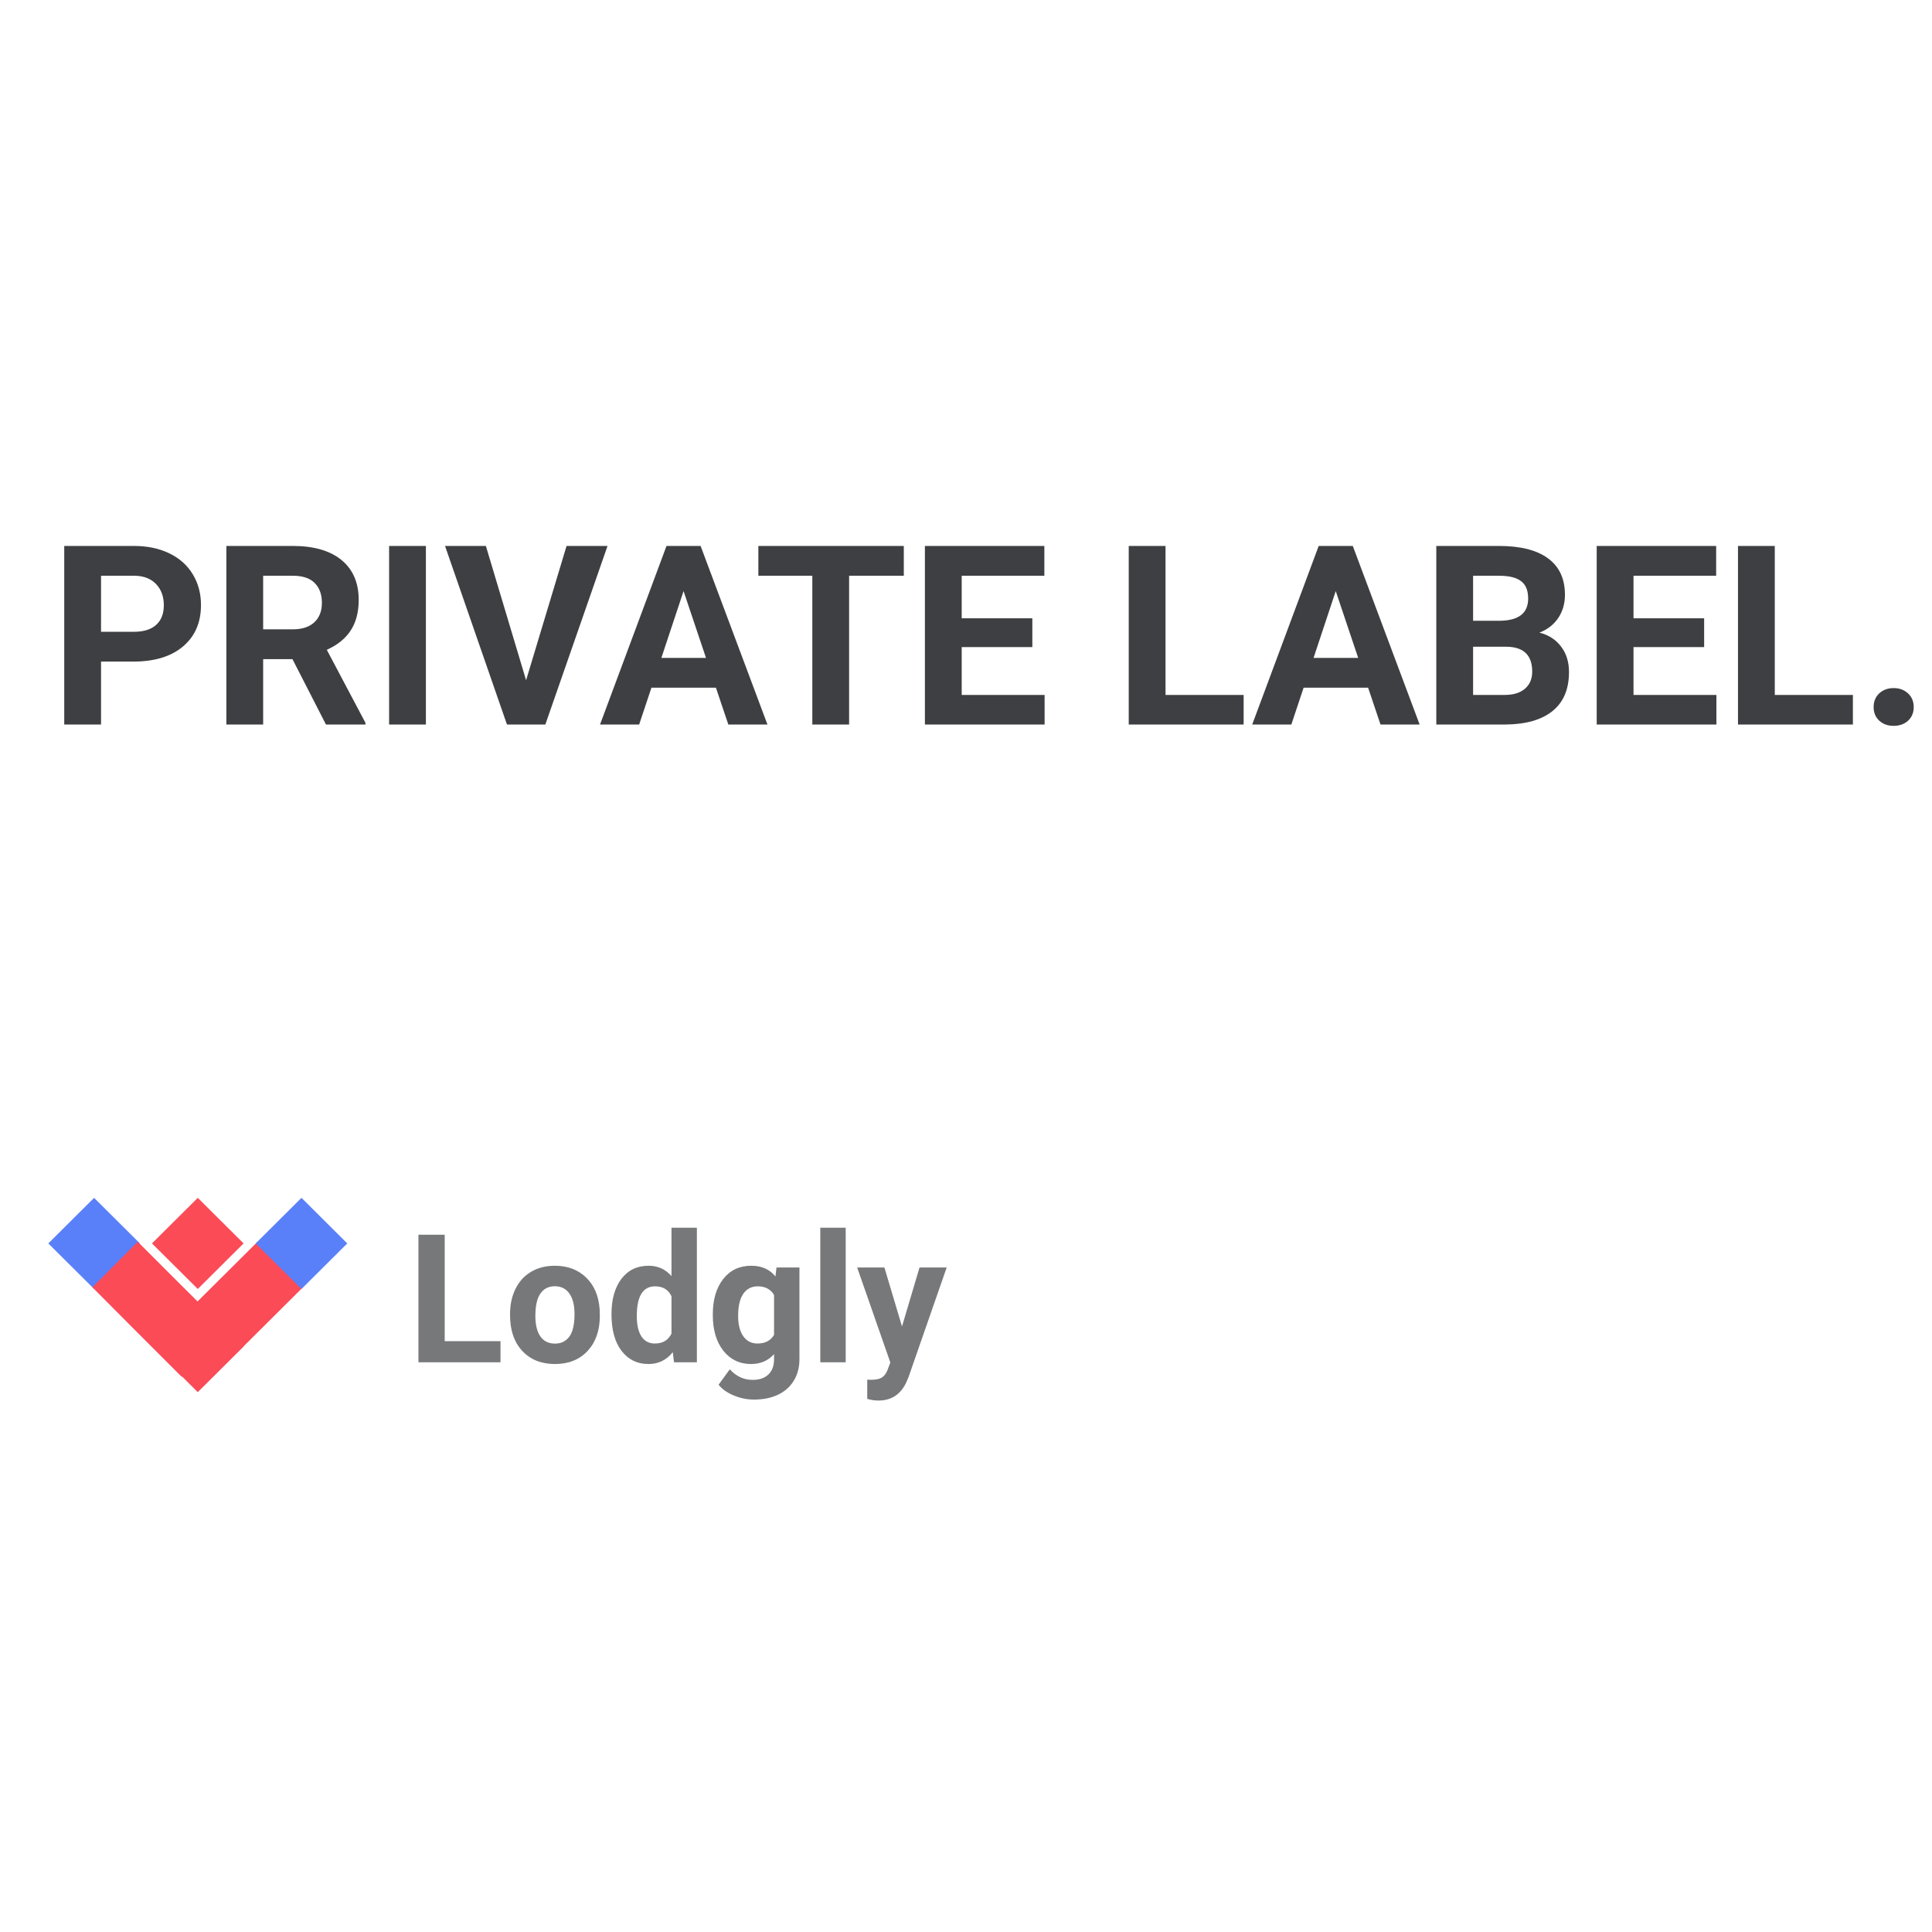 <svg width="200" height="200" viewBox="0 0 200 200" fill="none" xmlns="http://www.w3.org/2000/svg">
    <path fill-rule="evenodd" clip-rule="evenodd" d="M9.741 124L14.482 128.718L9.741 133.435L5 128.718L9.741 124Z" fill="#5A80F9"/>
    <path fill-rule="evenodd" clip-rule="evenodd" d="M20.475 124L25.216 128.718L20.475 133.435L15.734 128.718L20.475 124Z" fill="#FA4B57"/>
    <path fill-rule="evenodd" clip-rule="evenodd" d="M31.341 133.28L25.191 139.399H25.214L20.473 144.117L18.841 142.492L18.796 142.515L14.257 137.975L14.078 137.797L9.561 133.257L14.257 128.54L18.796 133.079L18.975 133.257L20.451 134.725L26.623 128.584L31.341 133.28Z" fill="#FA4B57"/>
    <path fill-rule="evenodd" clip-rule="evenodd" d="M31.209 124L35.95 128.718L31.209 133.435L26.469 128.718L31.209 124Z" fill="#5A80F9"/>
    <path d="M46.036 138.837H51.812V141.022H43.316V127.821H46.036V138.837ZM52.8 136.025C52.8 135.053 52.988 134.185 53.363 133.424C53.737 132.663 54.276 132.073 54.977 131.655C55.684 131.239 56.503 131.03 57.434 131.03C58.758 131.03 59.837 131.435 60.671 132.245C61.511 133.056 61.98 134.154 62.076 135.545L62.094 136.217C62.094 137.721 61.674 138.93 60.834 139.843C59.994 140.749 58.866 141.203 57.452 141.203C56.037 141.203 54.907 140.749 54.061 139.843C53.221 138.936 52.8 137.703 52.8 136.144V136.025ZM55.421 136.217C55.421 137.147 55.596 137.86 55.947 138.356C56.297 138.846 56.799 139.091 57.452 139.091C58.087 139.091 58.582 138.849 58.939 138.365C59.296 137.876 59.474 137.096 59.474 136.025C59.474 135.114 59.296 134.406 58.939 133.904C58.582 133.402 58.081 133.152 57.434 133.152C56.793 133.152 56.297 133.402 55.947 133.904C55.596 134.4 55.421 135.171 55.421 136.217ZM63.3 136.044C63.3 134.515 63.642 133.297 64.325 132.39C65.014 131.483 65.954 131.03 67.145 131.03C68.1 131.03 68.888 131.386 69.511 132.099V127.095H72.141V141.022H69.774L69.647 139.979C68.994 140.796 68.154 141.203 67.126 141.203C65.972 141.203 65.044 140.749 64.343 139.843C63.648 138.93 63.3 137.664 63.3 136.044ZM65.921 136.234C65.921 137.153 66.081 137.857 66.401 138.346C66.721 138.837 67.187 139.081 67.797 139.081C68.607 139.081 69.179 138.739 69.511 138.057V134.185C69.185 133.503 68.62 133.161 67.816 133.161C66.552 133.161 65.921 134.185 65.921 136.234ZM73.791 136.044C73.791 134.54 74.147 133.326 74.861 132.409C75.58 131.49 76.547 131.03 77.762 131.03C78.838 131.03 79.675 131.398 80.274 132.136L80.382 131.211H82.758V140.695C82.758 141.554 82.561 142.3 82.169 142.934C81.782 143.569 81.235 144.053 80.528 144.386C79.82 144.719 78.992 144.884 78.043 144.884C77.324 144.884 76.623 144.739 75.94 144.449C75.257 144.165 74.74 143.796 74.389 143.343L75.55 141.748C76.203 142.478 76.994 142.845 77.925 142.845C78.62 142.845 79.161 142.657 79.548 142.281C79.935 141.913 80.129 141.387 80.129 140.705V140.178C79.524 140.861 78.729 141.203 77.744 141.203C76.565 141.203 75.61 140.743 74.879 139.826C74.153 138.9 73.791 137.676 73.791 136.154V136.044ZM76.411 136.234C76.411 137.122 76.589 137.822 76.946 138.329C77.303 138.831 77.792 139.081 78.415 139.081C79.213 139.081 79.784 138.783 80.129 138.184V134.058C79.778 133.459 79.213 133.161 78.433 133.161C77.804 133.161 77.309 133.418 76.946 133.931C76.589 134.445 76.411 135.213 76.411 136.234ZM87.546 141.022H84.916V127.095H87.546V141.022ZM93.375 137.314L95.189 131.211H98L94.055 142.544L93.838 143.061C93.251 144.343 92.284 144.985 90.936 144.985C90.556 144.985 90.169 144.926 89.776 144.811V142.826L90.175 142.835C90.671 142.835 91.039 142.76 91.281 142.608C91.529 142.458 91.722 142.207 91.861 141.856L92.169 141.05L88.733 131.211H91.553L93.375 137.314Z" fill="#3E3F42" fill-opacity="0.7"/>
    <path d="M10.459 68.487V75H6.65V56.516H13.861C15.249 56.516 16.468 56.77 17.518 57.277C18.576 57.785 19.388 58.509 19.955 59.448C20.522 60.379 20.806 61.441 20.806 62.635C20.806 64.446 20.184 65.876 18.939 66.926C17.704 67.967 15.99 68.487 13.798 68.487H10.459ZM10.459 65.402H13.861C14.868 65.402 15.634 65.165 16.159 64.691C16.692 64.217 16.959 63.54 16.959 62.66C16.959 61.755 16.692 61.023 16.159 60.464C15.626 59.905 14.89 59.617 13.95 59.601H10.459V65.402ZM30.276 68.233H27.242V75H23.434V56.516H30.302C32.485 56.516 34.17 57.002 35.355 57.976C36.539 58.949 37.132 60.324 37.132 62.102C37.132 63.363 36.857 64.416 36.307 65.263C35.765 66.101 34.94 66.769 33.831 67.269L37.83 74.822V75H33.742L30.276 68.233ZM27.242 65.148H30.314C31.271 65.148 32.011 64.907 32.536 64.425C33.061 63.934 33.323 63.261 33.323 62.406C33.323 61.535 33.074 60.849 32.574 60.35C32.083 59.85 31.326 59.601 30.302 59.601H27.242V65.148ZM44.089 75H40.28V56.516H44.089V75ZM54.461 70.417L58.65 56.516H62.891L56.454 75H52.48L46.069 56.516H50.297L54.461 70.417ZM74.113 71.191H67.436L66.166 75H62.116L68.997 56.516H72.526L79.445 75H75.395L74.113 71.191ZM68.464 68.106H73.085L70.762 61.188L68.464 68.106ZM93.562 59.601H87.9V75H84.092V59.601H78.506V56.516H93.562V59.601ZM106.867 66.989H99.555V71.94H108.137V75H95.746V56.516H108.111V59.601H99.555V64.006H106.867V66.989ZM120.654 71.94H128.741V75H116.846V56.516H120.654V71.94ZM141.627 71.191H134.949L133.68 75H129.63L136.511 56.516H140.04L146.959 75H142.909L141.627 71.191ZM135.978 68.106H140.599L138.275 61.188L135.978 68.106ZM148.686 75V56.516H155.16C157.403 56.516 159.104 56.947 160.264 57.81C161.423 58.665 162.003 59.922 162.003 61.581C162.003 62.487 161.77 63.286 161.305 63.98C160.839 64.666 160.192 65.17 159.362 65.491C160.31 65.728 161.055 66.206 161.597 66.926C162.147 67.645 162.422 68.525 162.422 69.566C162.422 71.344 161.855 72.689 160.721 73.603C159.587 74.518 157.97 74.983 155.871 75H148.686ZM152.494 66.951V71.94H155.757C156.654 71.94 157.352 71.729 157.852 71.306C158.359 70.874 158.613 70.282 158.613 69.528C158.613 67.836 157.737 66.977 155.985 66.951H152.494ZM152.494 64.26H155.312C157.234 64.226 158.194 63.46 158.194 61.962C158.194 61.124 157.949 60.523 157.458 60.159C156.976 59.787 156.21 59.601 155.16 59.601H152.494V64.26ZM176.412 66.989H169.1V71.94H177.682V75H165.291V56.516H177.656V59.601H169.1V64.006H176.412V66.989ZM183.725 71.94H191.812V75H179.916V56.516H183.725V71.94ZM193.957 73.197C193.957 72.613 194.152 72.139 194.541 71.775C194.939 71.412 195.434 71.23 196.026 71.23C196.627 71.23 197.122 71.412 197.512 71.775C197.91 72.139 198.108 72.613 198.108 73.197C198.108 73.773 197.914 74.243 197.524 74.606C197.135 74.962 196.636 75.14 196.026 75.14C195.425 75.14 194.93 74.962 194.541 74.606C194.152 74.243 193.957 73.773 193.957 73.197Z" fill="#3E3F42"/>
</svg>

